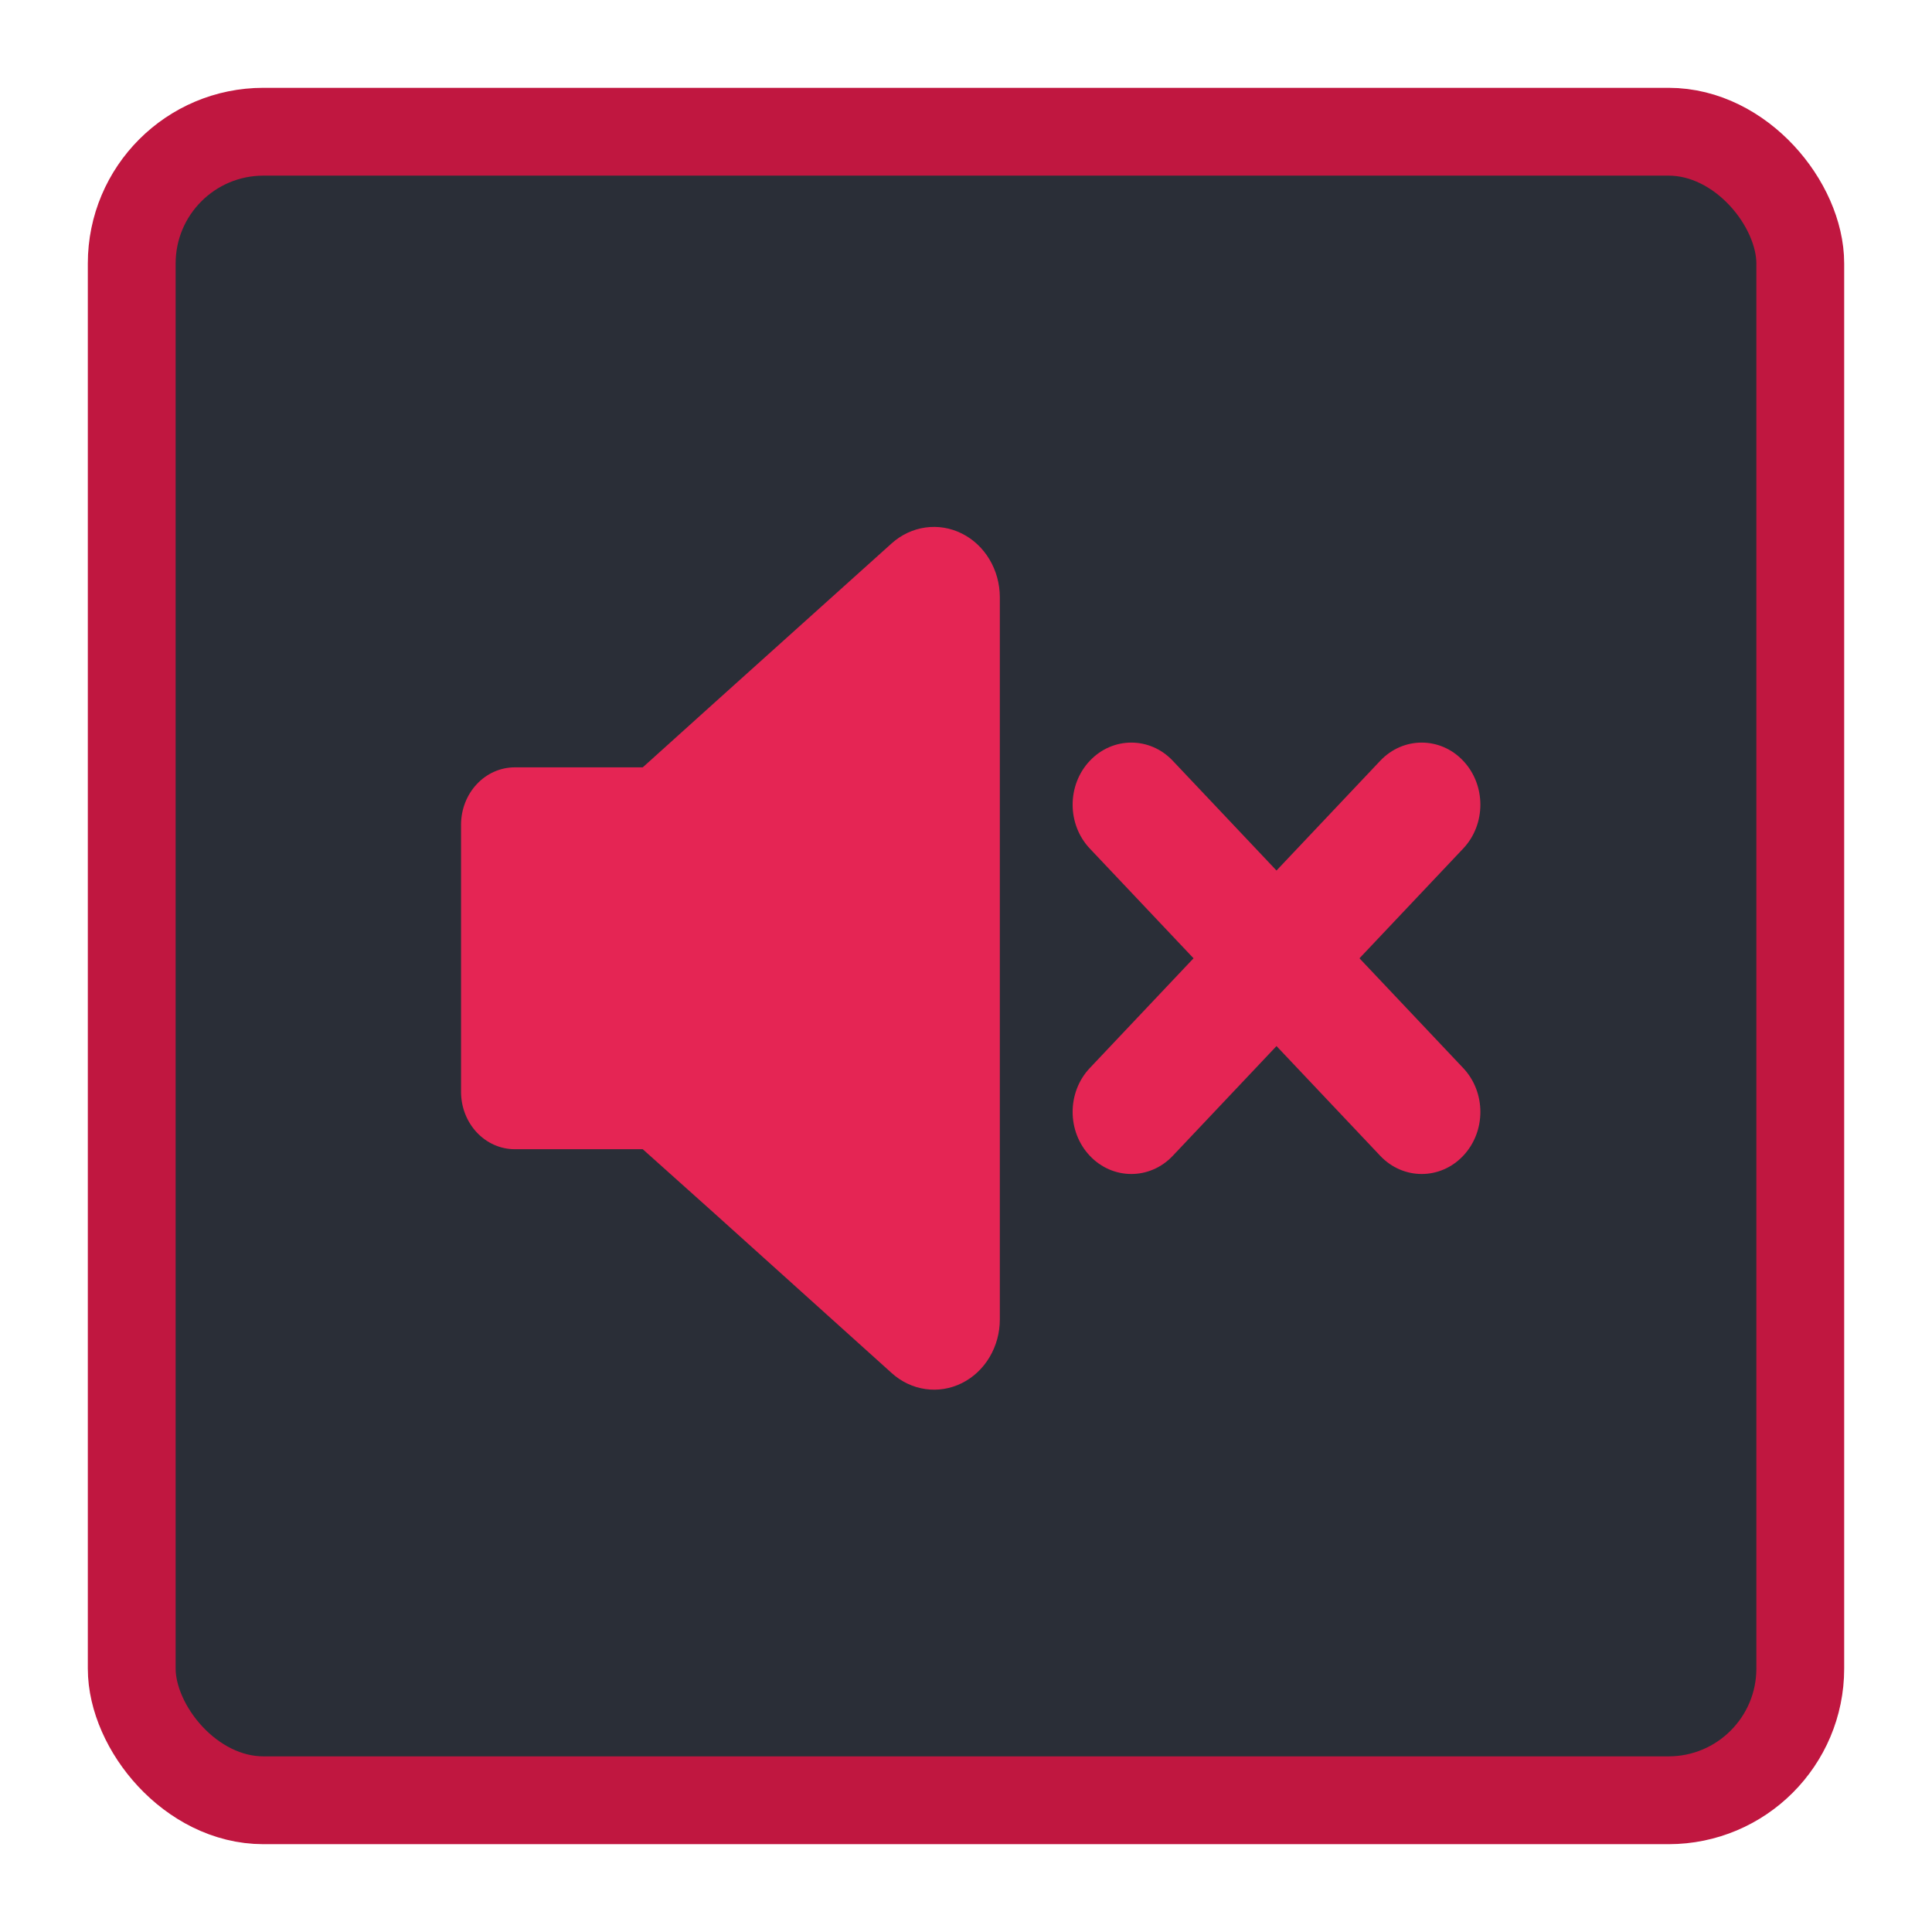 <?xml version="1.0" encoding="UTF-8" standalone="no"?>
<svg
   width="88"
   height="88"
   viewBox="0 0 88 88"
   fill="none"
   version="1.1"
   id="svg8"
   sodipodi:docname="Hover.svg"
   xmlns:inkscape="http://www.inkscape.org/namespaces/inkscape"
   xmlns:sodipodi="http://sodipodi.sourceforge.net/DTD/sodipodi-0.dtd"
   xmlns="http://www.w3.org/2000/svg"
   xmlns:svg="http://www.w3.org/2000/svg">
  <sodipodi:namedview
     id="namedview8"
     pagecolor="#ffffff"
     bordercolor="#000000"
     borderopacity="0.25"
     inkscape:showpageshadow="2"
     inkscape:pageopacity="0.0"
     inkscape:pagecheckerboard="0"
     inkscape:deskcolor="#d1d1d1" />
  <g
     id="Buttons/Square-Medium/SoundOff/Hover">
    <g
       id="Button/Square-Medium/Fill"
       filter="url(#filter0_d_2_959)">
      <rect
         id="Background"
         x="6"
         y="2"
         width="76"
         height="76"
         rx="6"
         fill="#2A2E37"
         stroke="#C01740"
         stroke-width="4" />
    </g>
    <g
       id="Icon/SoundOff">
      <g
         id="Vector"
         filter="url(#filter1_d_2_959)">
        <path
           d="M40.62 20.745L32.567 27.986L29.276 30.952H23.438C22.792 30.954 22.173 31.229 21.716 31.718C21.259 32.206 21.002 32.868 21 33.559V45.732C21 46.424 21.257 47.087 21.714 47.577C22.171 48.067 22.791 48.343 23.438 48.345H29.276L32.567 51.291L40.62 58.545C41.056 58.938 41.588 59.19 42.154 59.27C42.719 59.351 43.295 59.257 43.812 58.999C44.329 58.742 44.767 58.332 45.073 57.817C45.379 57.303 45.542 56.705 45.541 56.095V23.195C45.539 22.587 45.375 21.991 45.068 21.478C44.762 20.965 44.325 20.557 43.808 20.3C43.292 20.043 42.718 19.948 42.154 20.027C41.589 20.106 41.057 20.355 40.62 20.745Z"
           fill="#E52554"
           id="path1" />
      </g>
      <g
         id="Union"
         filter="url(#filter2_d_2_959)">
        <path
           d="M49.64 30.653C48.596 31.757 48.596 33.547 49.64 34.651L54.364 39.649L49.64 44.647C48.596 45.751 48.596 47.541 49.64 48.645C50.684 49.75 52.376 49.75 53.419 48.645L58.143 43.647L62.867 48.645C63.911 49.75 65.603 49.75 66.646 48.645C67.69 47.541 67.69 45.751 66.646 44.647L61.922 39.649L66.646 34.651C67.69 33.547 67.69 31.757 66.646 30.653C65.603 29.548 63.911 29.548 62.867 30.653L58.143 35.651L53.419 30.653C52.376 29.548 50.684 29.548 49.64 30.653Z"
           fill="#E52554"
           id="path2" />
      </g>
    </g>
  </g>
  <defs
     id="defs8">
    <filter
       id="filter0_d_2_959"
       x="0"
       y="0"
       width="88"
       height="88"
       filterUnits="userSpaceOnUse"
       color-interpolation-filters="sRGB">
      <feFlood
         flood-opacity="0"
         result="BackgroundImageFix"
         id="feFlood2" />
      <feColorMatrix
         in="SourceAlpha"
         type="matrix"
         values="0 0 0 0 0 0 0 0 0 0 0 0 0 0 0 0 0 0 127 0"
         result="hardAlpha"
         id="feColorMatrix2" />
      <feOffset
         dy="4"
         id="feOffset2" />
      <feGaussianBlur
         stdDeviation="2"
         id="feGaussianBlur2" />
      <feComposite
         in2="hardAlpha"
         operator="out"
         id="feComposite2" />
      <feColorMatrix
         type="matrix"
         values="0 0 0 0 0 0 0 0 0 0 0 0 0 0 0 0 0 0 0.2 0"
         id="feColorMatrix3" />
      <feBlend
         mode="normal"
         in2="BackgroundImageFix"
         result="effect1_dropShadow_2_959"
         id="feBlend3" />
      <feBlend
         mode="normal"
         in="SourceGraphic"
         in2="effect1_dropShadow_2_959"
         result="shape"
         id="feBlend4" />
    </filter>
    <filter
       id="filter1_d_2_959"
       x="17"
       y="20"
       width="32.541"
       height="47.298"
       filterUnits="userSpaceOnUse"
       color-interpolation-filters="sRGB">
      <feFlood
         flood-opacity="0"
         result="BackgroundImageFix"
         id="feFlood4" />
      <feColorMatrix
         in="SourceAlpha"
         type="matrix"
         values="0 0 0 0 0 0 0 0 0 0 0 0 0 0 0 0 0 0 127 0"
         result="hardAlpha"
         id="feColorMatrix4" />
      <feOffset
         dy="4"
         id="feOffset4" />
      <feGaussianBlur
         stdDeviation="2"
         id="feGaussianBlur4" />
      <feComposite
         in2="hardAlpha"
         operator="out"
         id="feComposite4" />
      <feColorMatrix
         type="matrix"
         values="0 0 0 0 0 0 0 0 0 0 0 0 0 0 0 0 0 0 0.2 0"
         id="feColorMatrix5" />
      <feBlend
         mode="normal"
         in2="BackgroundImageFix"
         result="effect1_dropShadow_2_959"
         id="feBlend5" />
      <feBlend
         mode="normal"
         in="SourceGraphic"
         in2="effect1_dropShadow_2_959"
         result="shape"
         id="feBlend6" />
    </filter>
    <filter
       id="filter2_d_2_959"
       x="44.857"
       y="29.825"
       width="26.571"
       height="27.649"
       filterUnits="userSpaceOnUse"
       color-interpolation-filters="sRGB">
      <feFlood
         flood-opacity="0"
         result="BackgroundImageFix"
         id="feFlood6" />
      <feColorMatrix
         in="SourceAlpha"
         type="matrix"
         values="0 0 0 0 0 0 0 0 0 0 0 0 0 0 0 0 0 0 127 0"
         result="hardAlpha"
         id="feColorMatrix6" />
      <feOffset
         dy="4"
         id="feOffset6" />
      <feGaussianBlur
         stdDeviation="2"
         id="feGaussianBlur6" />
      <feComposite
         in2="hardAlpha"
         operator="out"
         id="feComposite6" />
      <feColorMatrix
         type="matrix"
         values="0 0 0 0 0 0 0 0 0 0 0 0 0 0 0 0 0 0 0.2 0"
         id="feColorMatrix7" />
      <feBlend
         mode="normal"
         in2="BackgroundImageFix"
         result="effect1_dropShadow_2_959"
         id="feBlend7" />
      <feBlend
         mode="normal"
         in="SourceGraphic"
         in2="effect1_dropShadow_2_959"
         result="shape"
         id="feBlend8" />
    </filter>
  </defs>
</svg>
